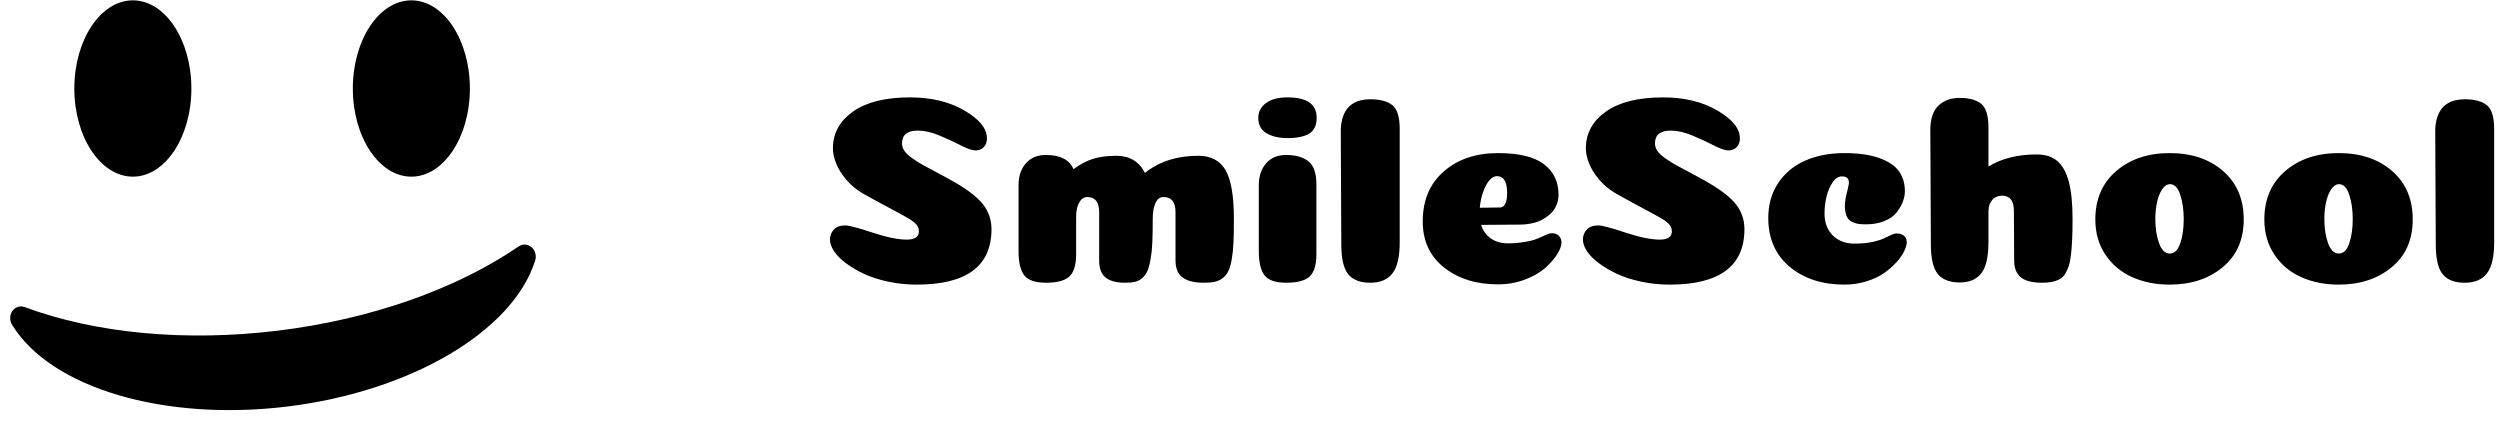 <svg width="168" height="30" viewBox="0 0 168 30" fill="none" xmlns="http://www.w3.org/2000/svg">
<path fill-rule="evenodd" clip-rule="evenodd" d="M61.606 19.126C64.954 19.126 66.628 17.884 66.628 15.4C66.628 14.776 66.442 14.224 66.07 13.744C65.698 13.264 65.05 12.76 64.126 12.232C63.838 12.064 63.484 11.869 63.064 11.647C62.644 11.425 62.314 11.248 62.074 11.116C61.834 10.984 61.588 10.831 61.336 10.657C61.084 10.483 60.901 10.315 60.787 10.153C60.673 9.991 60.616 9.82 60.616 9.64C60.616 9.064 60.97 8.776 61.678 8.776C62.122 8.776 62.608 8.887 63.136 9.109C63.664 9.331 64.144 9.553 64.576 9.775C65.008 9.997 65.332 10.108 65.548 10.108C65.68 10.108 65.803 10.081 65.917 10.027C66.031 9.973 66.127 9.883 66.205 9.757C66.283 9.631 66.322 9.478 66.322 9.298C66.322 8.638 65.818 8.014 64.81 7.426C63.802 6.838 62.584 6.544 61.156 6.544C59.5 6.544 58.222 6.862 57.322 7.498C56.422 8.134 55.972 8.956 55.972 9.964C55.972 10.276 56.044 10.615 56.188 10.981C56.332 11.347 56.563 11.716 56.881 12.088C57.199 12.46 57.58 12.772 58.024 13.024C58.36 13.216 58.708 13.408 59.068 13.6C59.428 13.792 59.719 13.948 59.941 14.068L60.607 14.428C60.829 14.548 61.003 14.647 61.129 14.725C61.255 14.803 61.369 14.887 61.471 14.977C61.573 15.067 61.645 15.157 61.687 15.247C61.729 15.337 61.75 15.436 61.75 15.544C61.75 15.916 61.48 16.102 60.94 16.102C60.352 16.102 59.578 15.943 58.618 15.625C57.658 15.307 57.052 15.148 56.8 15.148C56.464 15.148 56.209 15.241 56.035 15.427C55.861 15.613 55.774 15.838 55.774 16.102C55.774 16.342 55.864 16.6 56.044 16.876C56.224 17.152 56.491 17.422 56.845 17.686C57.199 17.95 57.607 18.19 58.069 18.406C58.531 18.622 59.071 18.796 59.689 18.928C60.307 19.06 60.946 19.126 61.606 19.126ZM80.884 19C81.184 19 81.433 18.979 81.631 18.937C81.829 18.895 82.009 18.811 82.171 18.685C82.333 18.559 82.459 18.4 82.549 18.208C82.639 18.016 82.714 17.752 82.774 17.416C82.834 17.08 82.873 16.702 82.891 16.282C82.909 15.862 82.918 15.334 82.918 14.698C82.918 13.174 82.732 12.088 82.36 11.44C81.988 10.792 81.376 10.468 80.524 10.468C79.18 10.468 78.046 10.804 77.122 11.476L76.942 11.62C76.546 10.852 75.904 10.468 75.016 10.468C74.428 10.468 73.915 10.534 73.477 10.666C73.039 10.798 72.592 11.032 72.136 11.368C71.872 10.732 71.248 10.414 70.264 10.414C69.712 10.414 69.271 10.6 68.941 10.972C68.611 11.344 68.446 11.836 68.446 12.448V16.876C68.446 17.632 68.575 18.175 68.833 18.505C69.091 18.835 69.574 19 70.282 19C71.038 19 71.566 18.859 71.866 18.577C72.166 18.295 72.316 17.794 72.316 17.074V14.572C72.316 14.176 72.385 13.855 72.523 13.609C72.661 13.363 72.838 13.24 73.054 13.24C73.594 13.24 73.864 13.576 73.864 14.248V17.506C73.864 17.83 73.918 18.1 74.026 18.316C74.134 18.532 74.317 18.7 74.575 18.82C74.833 18.94 75.172 19 75.592 19C75.868 19 76.096 18.979 76.276 18.937C76.456 18.895 76.618 18.811 76.762 18.685C76.906 18.559 77.02 18.4 77.104 18.208C77.188 18.016 77.26 17.752 77.32 17.416C77.38 17.08 77.419 16.702 77.437 16.282C77.455 15.862 77.464 15.334 77.464 14.698C77.464 14.278 77.524 13.93 77.644 13.654C77.764 13.378 77.944 13.24 78.184 13.24C78.724 13.24 78.994 13.576 78.994 14.248V17.506C78.994 17.83 79.054 18.1 79.174 18.316C79.294 18.532 79.495 18.7 79.777 18.82C80.059 18.94 80.428 19 80.884 19ZM87.985 8.974C87.655 9.178 87.166 9.28 86.518 9.28C85.954 9.28 85.486 9.172 85.114 8.956C84.742 8.74 84.556 8.392 84.556 7.912C84.556 7.516 84.727 7.189 85.069 6.931C85.411 6.673 85.894 6.544 86.518 6.544C87.826 6.544 88.48 7 88.48 7.912C88.48 8.416 88.315 8.77 87.985 8.974ZM86.428 19C87.184 19 87.712 18.859 88.012 18.577C88.312 18.295 88.462 17.794 88.462 17.074V12.394C88.462 11.638 88.282 11.119 87.922 10.837C87.562 10.555 87.058 10.414 86.41 10.414C85.858 10.414 85.417 10.6 85.087 10.972C84.757 11.344 84.592 11.836 84.592 12.448V16.876C84.592 17.632 84.721 18.175 84.979 18.505C85.237 18.835 85.72 19 86.428 19ZM93.574 18.37C93.25 18.79 92.752 19 92.08 19C91.408 19 90.916 18.811 90.604 18.433C90.292 18.055 90.136 17.386 90.136 16.426L90.1 8.83C90.1 8.518 90.133 8.242 90.199 8.002C90.265 7.762 90.355 7.558 90.469 7.39C90.583 7.222 90.724 7.084 90.892 6.976C91.06 6.868 91.243 6.79 91.441 6.742C91.639 6.694 91.852 6.67 92.08 6.67C92.74 6.67 93.235 6.802 93.565 7.066C93.895 7.33 94.06 7.864 94.06 8.668V16.282C94.06 17.254 93.898 17.95 93.574 18.37ZM100.666 19.108C101.314 19.108 101.92 19 102.484 18.784C103.048 18.568 103.501 18.307 103.843 18.001C104.185 17.695 104.452 17.389 104.644 17.083C104.836 16.777 104.932 16.516 104.932 16.3C104.932 16.12 104.875 15.97 104.761 15.85C104.647 15.73 104.488 15.67 104.284 15.67C104.164 15.67 103.969 15.736 103.699 15.868C103.429 16 103.18 16.096 102.952 16.156C102.412 16.288 101.884 16.354 101.368 16.354C100.888 16.354 100.492 16.243 100.18 16.021C99.868 15.799 99.652 15.496 99.532 15.112L102.07 15.094C102.37 15.094 102.652 15.067 102.916 15.013C103.18 14.959 103.408 14.881 103.6 14.779C103.792 14.677 103.963 14.563 104.113 14.437C104.263 14.311 104.383 14.173 104.473 14.023C104.563 13.873 104.629 13.72 104.671 13.564C104.713 13.408 104.734 13.246 104.734 13.078C104.734 12.214 104.407 11.533 103.753 11.035C103.099 10.537 102.07 10.288 100.666 10.288C99.178 10.288 97.963 10.699 97.021 11.521C96.079 12.343 95.608 13.462 95.608 14.878C95.608 16.186 96.085 17.218 97.039 17.974C97.993 18.73 99.202 19.108 100.666 19.108ZM99.676 12.871C99.556 13.201 99.478 13.564 99.442 13.96C100.27 13.948 100.72 13.942 100.792 13.942C100.972 13.942 101.104 13.834 101.188 13.618C101.248 13.462 101.278 13.246 101.278 12.97C101.278 12.214 101.05 11.836 100.594 11.836C100.426 11.836 100.261 11.926 100.099 12.106C99.937 12.286 99.796 12.541 99.676 12.871ZM112.204 19.126C115.552 19.126 117.226 17.884 117.226 15.4C117.226 14.776 117.04 14.224 116.668 13.744C116.296 13.264 115.648 12.76 114.724 12.232C114.436 12.064 114.082 11.869 113.662 11.647C113.242 11.425 112.912 11.248 112.672 11.116C112.432 10.984 112.186 10.831 111.934 10.657C111.682 10.483 111.499 10.315 111.385 10.153C111.271 9.991 111.214 9.82 111.214 9.64C111.214 9.064 111.568 8.776 112.276 8.776C112.72 8.776 113.206 8.887 113.734 9.109C114.262 9.331 114.742 9.553 115.174 9.775C115.606 9.997 115.93 10.108 116.146 10.108C116.278 10.108 116.401 10.081 116.515 10.027C116.629 9.973 116.725 9.883 116.803 9.757C116.881 9.631 116.92 9.478 116.92 9.298C116.92 8.638 116.416 8.014 115.408 7.426C114.4 6.838 113.182 6.544 111.754 6.544C110.098 6.544 108.82 6.862 107.92 7.498C107.02 8.134 106.57 8.956 106.57 9.964C106.57 10.276 106.642 10.615 106.786 10.981C106.93 11.347 107.161 11.716 107.479 12.088C107.797 12.46 108.178 12.772 108.622 13.024C108.958 13.216 109.306 13.408 109.666 13.6C110.026 13.792 110.317 13.948 110.539 14.068L111.205 14.428C111.427 14.548 111.601 14.647 111.727 14.725C111.853 14.803 111.967 14.887 112.069 14.977C112.171 15.067 112.243 15.157 112.285 15.247C112.327 15.337 112.348 15.436 112.348 15.544C112.348 15.916 112.078 16.102 111.538 16.102C110.95 16.102 110.176 15.943 109.216 15.625C108.256 15.307 107.65 15.148 107.398 15.148C107.062 15.148 106.807 15.241 106.633 15.427C106.459 15.613 106.372 15.838 106.372 16.102C106.372 16.342 106.462 16.6 106.642 16.876C106.822 17.152 107.089 17.422 107.443 17.686C107.797 17.95 108.205 18.19 108.667 18.406C109.129 18.622 109.669 18.796 110.287 18.928C110.905 19.06 111.544 19.126 112.204 19.126ZM125.416 18.91C124.948 19.054 124.456 19.126 123.94 19.126C122.452 19.126 121.228 18.727 120.268 17.929C119.308 17.131 118.828 16.036 118.828 14.644C118.828 13.756 119.047 12.979 119.485 12.313C119.923 11.647 120.526 11.143 121.294 10.801C122.062 10.459 122.944 10.288 123.94 10.288C124.888 10.288 125.671 10.399 126.289 10.621C126.907 10.843 127.348 11.14 127.612 11.512C127.876 11.884 128.008 12.328 128.008 12.844C128.008 13.072 127.963 13.306 127.873 13.546C127.783 13.786 127.645 14.026 127.459 14.266C127.273 14.506 127 14.701 126.64 14.851C126.28 15.001 125.86 15.076 125.38 15.076C125.164 15.076 124.987 15.064 124.849 15.04C124.711 15.016 124.567 14.965 124.417 14.887C124.267 14.809 124.156 14.68 124.084 14.5C124.012 14.32 123.976 14.092 123.976 13.816C123.976 13.576 124.021 13.285 124.111 12.943C124.201 12.601 124.246 12.376 124.246 12.268C124.246 11.992 124.09 11.854 123.778 11.854C123.55 11.854 123.346 11.98 123.166 12.232C122.986 12.484 122.848 12.799 122.752 13.177C122.656 13.555 122.608 13.948 122.608 14.356C122.608 14.956 122.791 15.442 123.157 15.814C123.523 16.186 124.018 16.372 124.642 16.372C125.254 16.372 125.782 16.3 126.226 16.156C126.406 16.108 126.625 16.018 126.883 15.886C127.141 15.754 127.324 15.688 127.432 15.688C127.6 15.688 127.738 15.718 127.846 15.778C127.954 15.838 128.029 15.91 128.071 15.994C128.113 16.078 128.134 16.168 128.134 16.264C128.134 16.432 128.077 16.636 127.963 16.876C127.849 17.116 127.672 17.368 127.432 17.632C127.192 17.896 126.913 18.139 126.595 18.361C126.277 18.583 125.884 18.766 125.416 18.91ZM137.242 19C137.494 19 137.71 18.982 137.89 18.946C138.07 18.91 138.235 18.853 138.385 18.775C138.535 18.697 138.658 18.586 138.754 18.442C138.85 18.298 138.934 18.124 139.006 17.92C139.078 17.716 139.132 17.455 139.168 17.137C139.204 16.819 139.231 16.468 139.249 16.084C139.267 15.7 139.276 15.244 139.276 14.716C139.276 13.684 139.192 12.85 139.024 12.214C138.856 11.578 138.598 11.113 138.25 10.819C137.902 10.525 137.44 10.378 136.864 10.378C135.592 10.378 134.512 10.648 133.624 11.188V8.578C133.624 7.774 133.462 7.24 133.138 6.976C132.814 6.712 132.334 6.58 131.698 6.58C131.098 6.58 130.618 6.754 130.258 7.102C129.898 7.45 129.718 7.996 129.718 8.74L129.754 16.408C129.754 17.368 129.91 18.037 130.222 18.415C130.534 18.793 131.026 18.982 131.698 18.982C132.346 18.982 132.829 18.775 133.147 18.361C133.465 17.947 133.624 17.248 133.624 16.264V14.284C133.624 14.152 133.633 14.032 133.651 13.924C133.669 13.816 133.699 13.723 133.741 13.645C133.783 13.567 133.831 13.495 133.885 13.429C133.939 13.363 133.999 13.312 134.065 13.276C134.131 13.24 134.203 13.21 134.281 13.186C134.359 13.162 134.446 13.15 134.542 13.15C135.07 13.15 135.334 13.492 135.334 14.176L135.352 17.506C135.352 18.01 135.499 18.385 135.793 18.631C136.087 18.877 136.57 19 137.242 19ZM149.365 17.956C148.423 18.736 147.238 19.126 145.81 19.126C144.874 19.126 144.031 18.958 143.281 18.622C142.531 18.286 141.931 17.782 141.481 17.11C141.031 16.438 140.806 15.652 140.806 14.752C140.806 13.384 141.274 12.298 142.21 11.494C143.146 10.69 144.346 10.288 145.81 10.288C147.274 10.288 148.468 10.69 149.392 11.494C150.316 12.298 150.778 13.384 150.778 14.752C150.778 16.108 150.307 17.176 149.365 17.956ZM145.81 17.038C145.498 17.038 145.258 16.807 145.09 16.345C144.922 15.883 144.838 15.346 144.838 14.734C144.838 14.338 144.874 13.966 144.946 13.618C145.018 13.27 145.132 12.976 145.288 12.736C145.444 12.496 145.624 12.376 145.828 12.376C146.128 12.376 146.356 12.613 146.512 13.087C146.668 13.561 146.746 14.11 146.746 14.734C146.746 15.358 146.668 15.898 146.512 16.354C146.356 16.81 146.122 17.038 145.81 17.038ZM160.723 17.956C159.781 18.736 158.596 19.126 157.168 19.126C156.232 19.126 155.389 18.958 154.639 18.622C153.889 18.286 153.289 17.782 152.839 17.11C152.389 16.438 152.164 15.652 152.164 14.752C152.164 13.384 152.632 12.298 153.568 11.494C154.504 10.69 155.704 10.288 157.168 10.288C158.632 10.288 159.826 10.69 160.75 11.494C161.674 12.298 162.136 13.384 162.136 14.752C162.136 16.108 161.665 17.176 160.723 17.956ZM157.168 17.038C156.856 17.038 156.616 16.807 156.448 16.345C156.28 15.883 156.196 15.346 156.196 14.734C156.196 14.338 156.232 13.966 156.304 13.618C156.376 13.27 156.49 12.976 156.646 12.736C156.802 12.496 156.982 12.376 157.186 12.376C157.486 12.376 157.714 12.613 157.87 13.087C158.026 13.561 158.104 14.11 158.104 14.734C158.104 15.358 158.026 15.898 157.87 16.354C157.714 16.81 157.48 17.038 157.168 17.038ZM167.122 18.37C166.798 18.79 166.3 19 165.628 19C164.956 19 164.464 18.811 164.152 18.433C163.84 18.055 163.684 17.386 163.684 16.426L163.648 8.83C163.648 8.518 163.681 8.242 163.747 8.002C163.813 7.762 163.903 7.558 164.017 7.39C164.131 7.222 164.272 7.084 164.44 6.976C164.608 6.868 164.791 6.79 164.989 6.742C165.187 6.694 165.4 6.67 165.628 6.67C166.288 6.67 166.783 6.802 167.113 7.066C167.443 7.33 167.608 7.864 167.608 8.668V16.282C167.608 17.254 167.446 17.95 167.122 18.37Z" fill="black"/>
<path d="M8.928 11.871C11.097 11.871 12.861 9.214 12.861 5.947C12.861 2.681 11.097 0.023 8.928 0.023C6.759 0.023 4.995 2.681 4.995 5.947C4.995 9.214 6.76 11.871 8.928 11.871Z" fill="black"/>
<path d="M27.642 11.871C29.811 11.871 31.576 9.214 31.576 5.947C31.576 2.681 29.811 0.023 27.642 0.023C25.474 0.023 23.71 2.681 23.71 5.947C23.71 9.214 25.474 11.871 27.642 11.871Z" fill="black"/>
<path d="M35.718 16.612C35.469 16.399 35.125 16.374 34.862 16.556C30.631 19.447 24.892 21.457 18.7 22.217C12.509 22.977 6.454 22.415 1.649 20.634C1.349 20.523 1.021 20.629 0.832 20.896C0.643 21.163 0.633 21.535 0.809 21.822C3.415 26.076 11.03 28.335 19.326 27.317C27.626 26.297 34.468 22.262 35.966 17.504C36.066 17.184 35.966 16.825 35.718 16.612Z" fill="black"/>
</svg>
